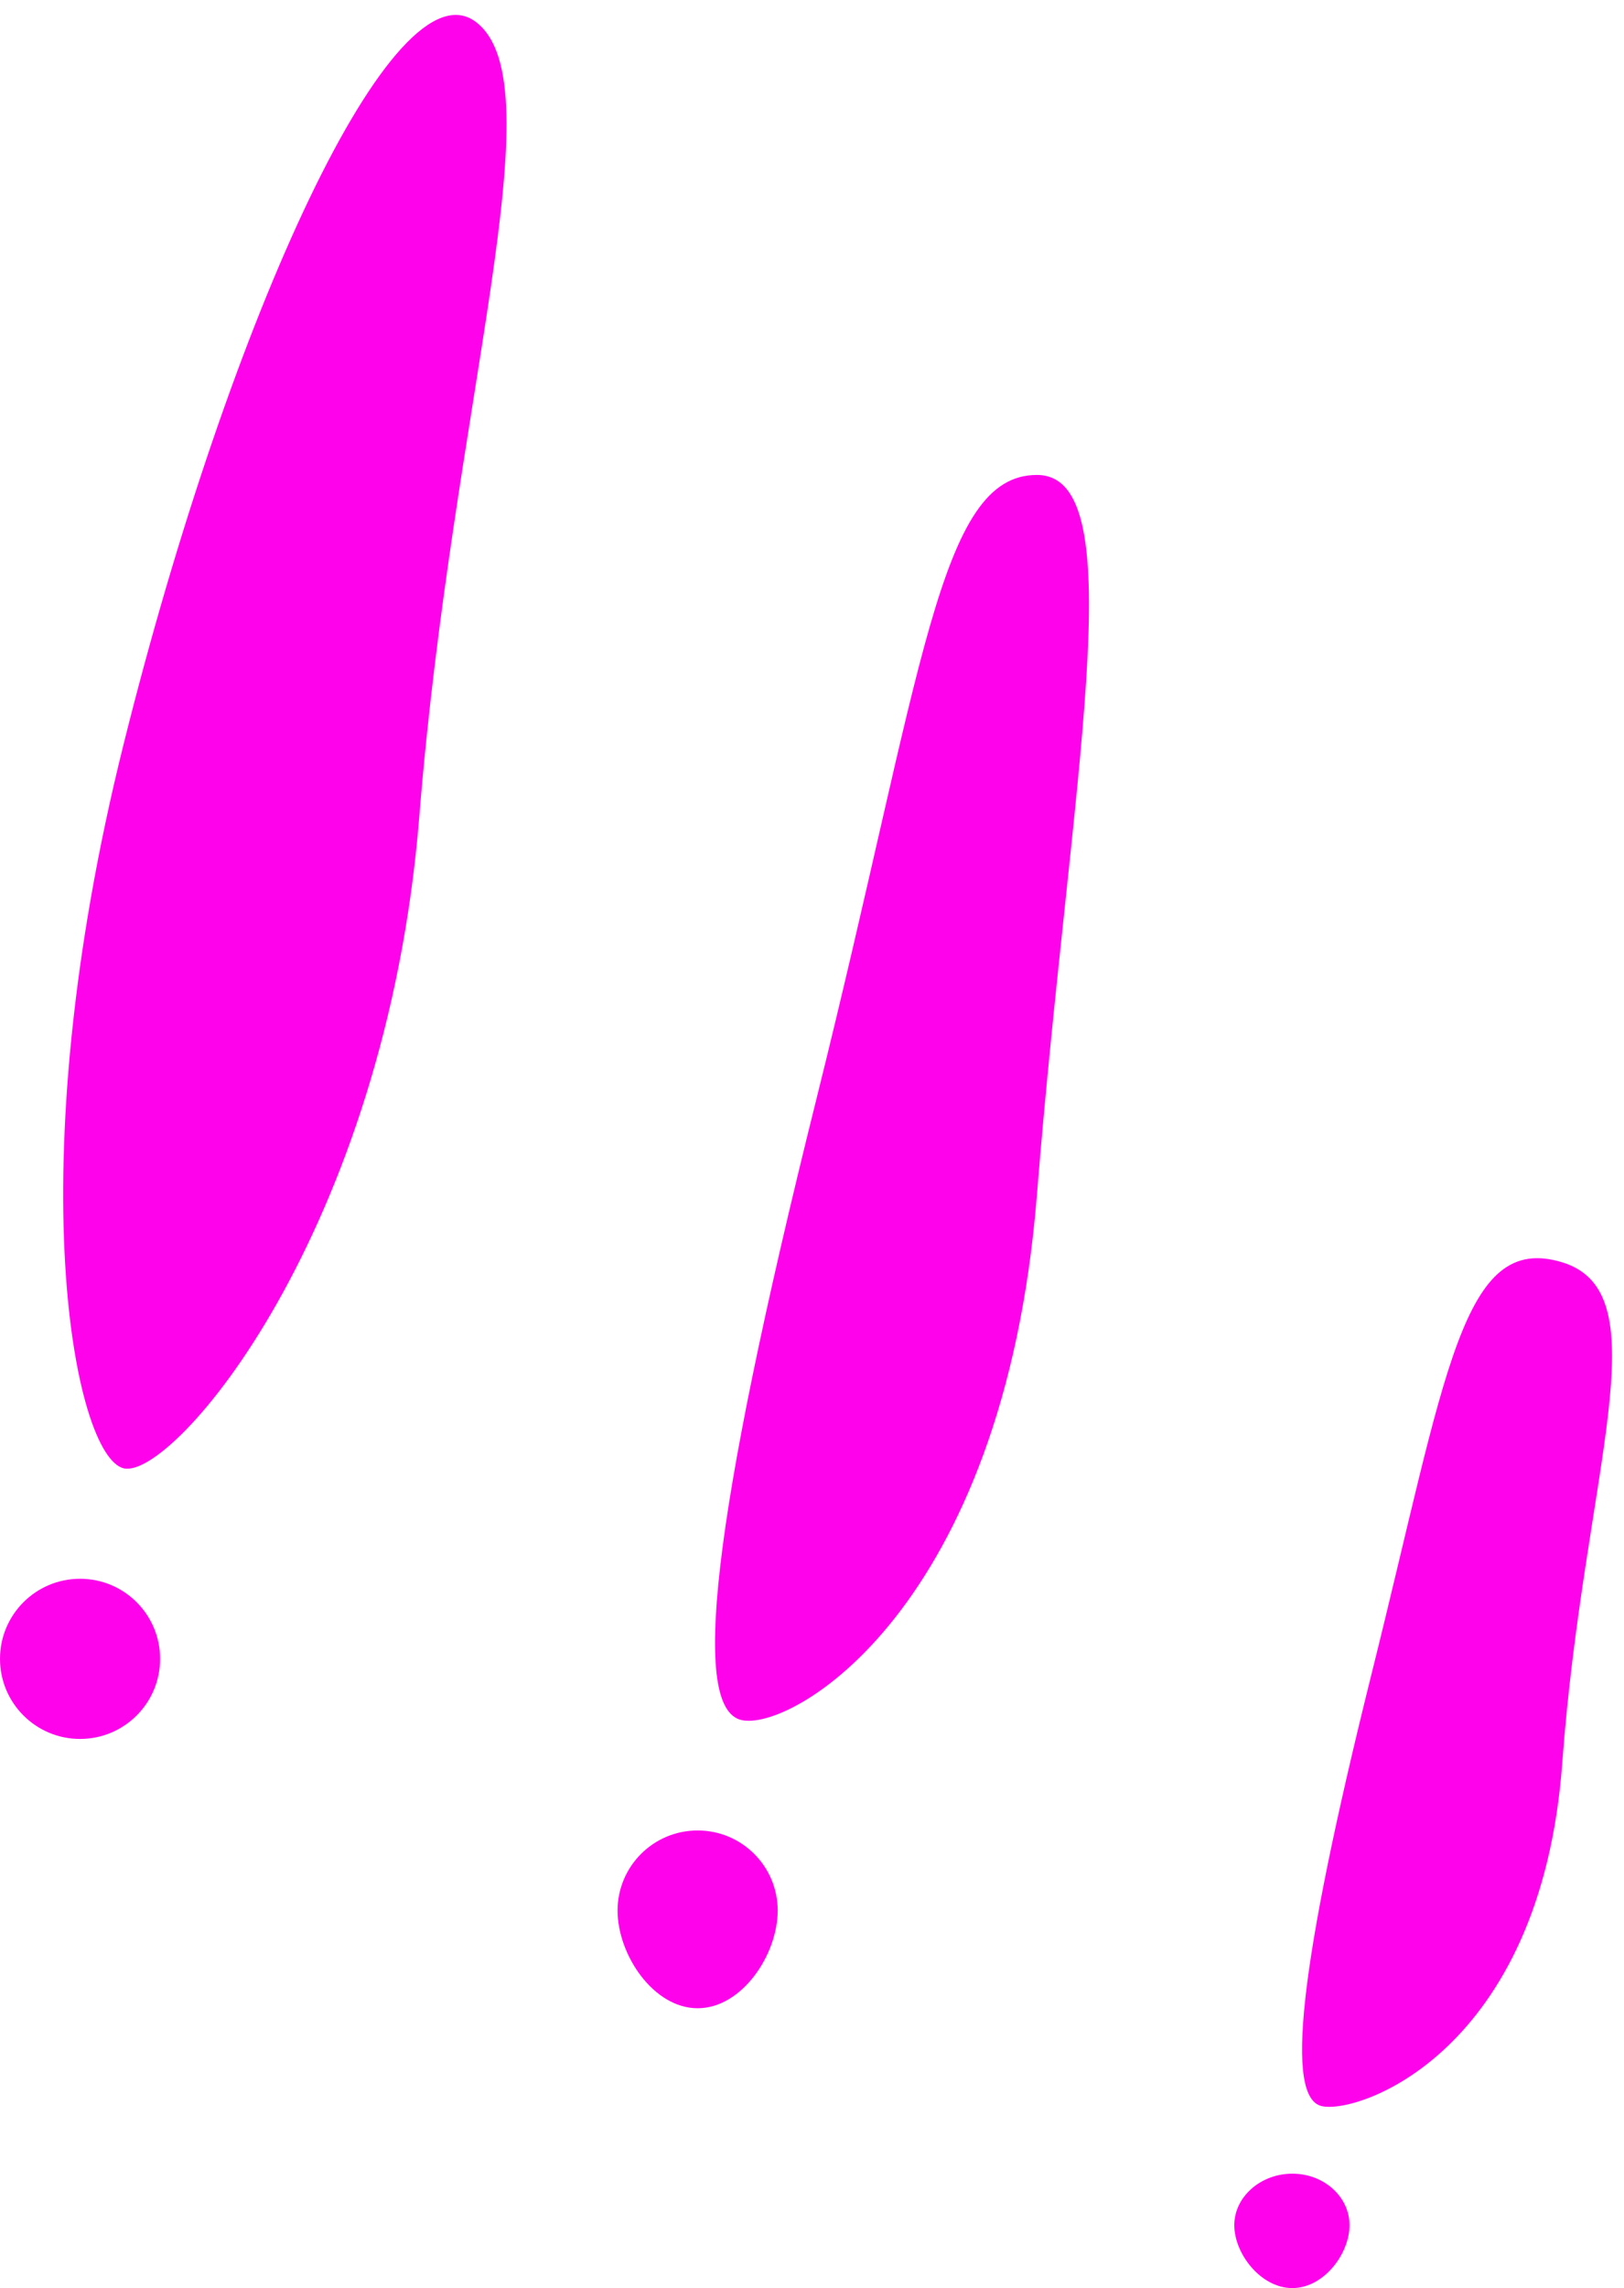 <?xml version="1.0" encoding="UTF-8"?>
<svg width="71px" height="100px" viewBox="0 0 71 100" version="1.1" xmlns="http://www.w3.org/2000/svg" xmlns:xlink="http://www.w3.org/1999/xlink">
    <!-- Generator: Sketch 52.4 (67378) - http://www.bohemiancoding.com/sketch -->
    <title>Group 18</title>
    <desc>Created with Sketch.</desc>
    <g id="Page-1" stroke="none" stroke-width="1" fill="none" fill-rule="evenodd">
        <g id="Artboard" transform="translate(-606, -860)" fill="#FF02EC" fill-rule="nonzero">
            <g id="Group-18" transform="translate(603, 859)">
                <g id="Group-53">
                    <path d="M16.306,65.991 C18.515,65.991 24.936,53.188 21.959,35.22 C18.982,17.251 20.1,2.73 15.971,0.936 C11.841,-0.858 8.651,15.958 8.651,35.288 C8.651,54.618 14.096,65.991 16.306,65.991 Z" id="Oval-44" transform="translate(15.692, 33.397) rotate(14) translate(-15.692, -33.397) "></path>
                    <circle id="Oval-45" cx="6.5" cy="73.5" r="3.5"></circle>
                </g>
                <g id="Group-53-Copy" transform="translate(30, 20)">
                    <path d="M12.113,57.494 C14.323,57.494 22.088,50.081 19.111,32.113 C16.133,14.144 15.666,0.529 11.495,1.569 C7.324,2.609 8.741,11.041 8.741,30.371 C8.741,49.701 9.904,57.494 12.113,57.494 Z" id="Oval-44" transform="translate(14.145, 29.504) rotate(14) translate(-14.145, -29.504) "></path>
                    <path d="M3.5,68.77 C5.433,68.77 7,66.433 7,64.5 C7,62.567 5.433,61 3.5,61 C1.567,61 0,62.567 0,64.5 C0,66.433 1.567,68.77 3.5,68.77 Z" id="Oval-45"></path>
                </g>
                <g id="Group-53-Copy-2" transform="translate(56, 55)">
                    <path d="M9.343,39.156 C10.943,39.156 18.089,34.597 15.932,22.068 C13.774,9.539 15.224,1.074 10.637,0.83 C6.049,0.586 6.899,6.765 6.899,20.244 C6.899,33.722 7.742,39.156 9.343,39.156 Z" id="Oval-44" transform="translate(11.585, 19.99) rotate(14) translate(-11.585, -19.99) "></path>
                    <path d="M3.5,46 C4.881,46 6,44.496 6,43.252 C6,42.008 4.881,41 3.5,41 C2.119,41 0.962,42.008 0.962,43.252 C0.962,44.496 2.119,46 3.5,46 Z" id="Oval-45"></path>
                </g>
            </g>
        </g>
    </g>
</svg>